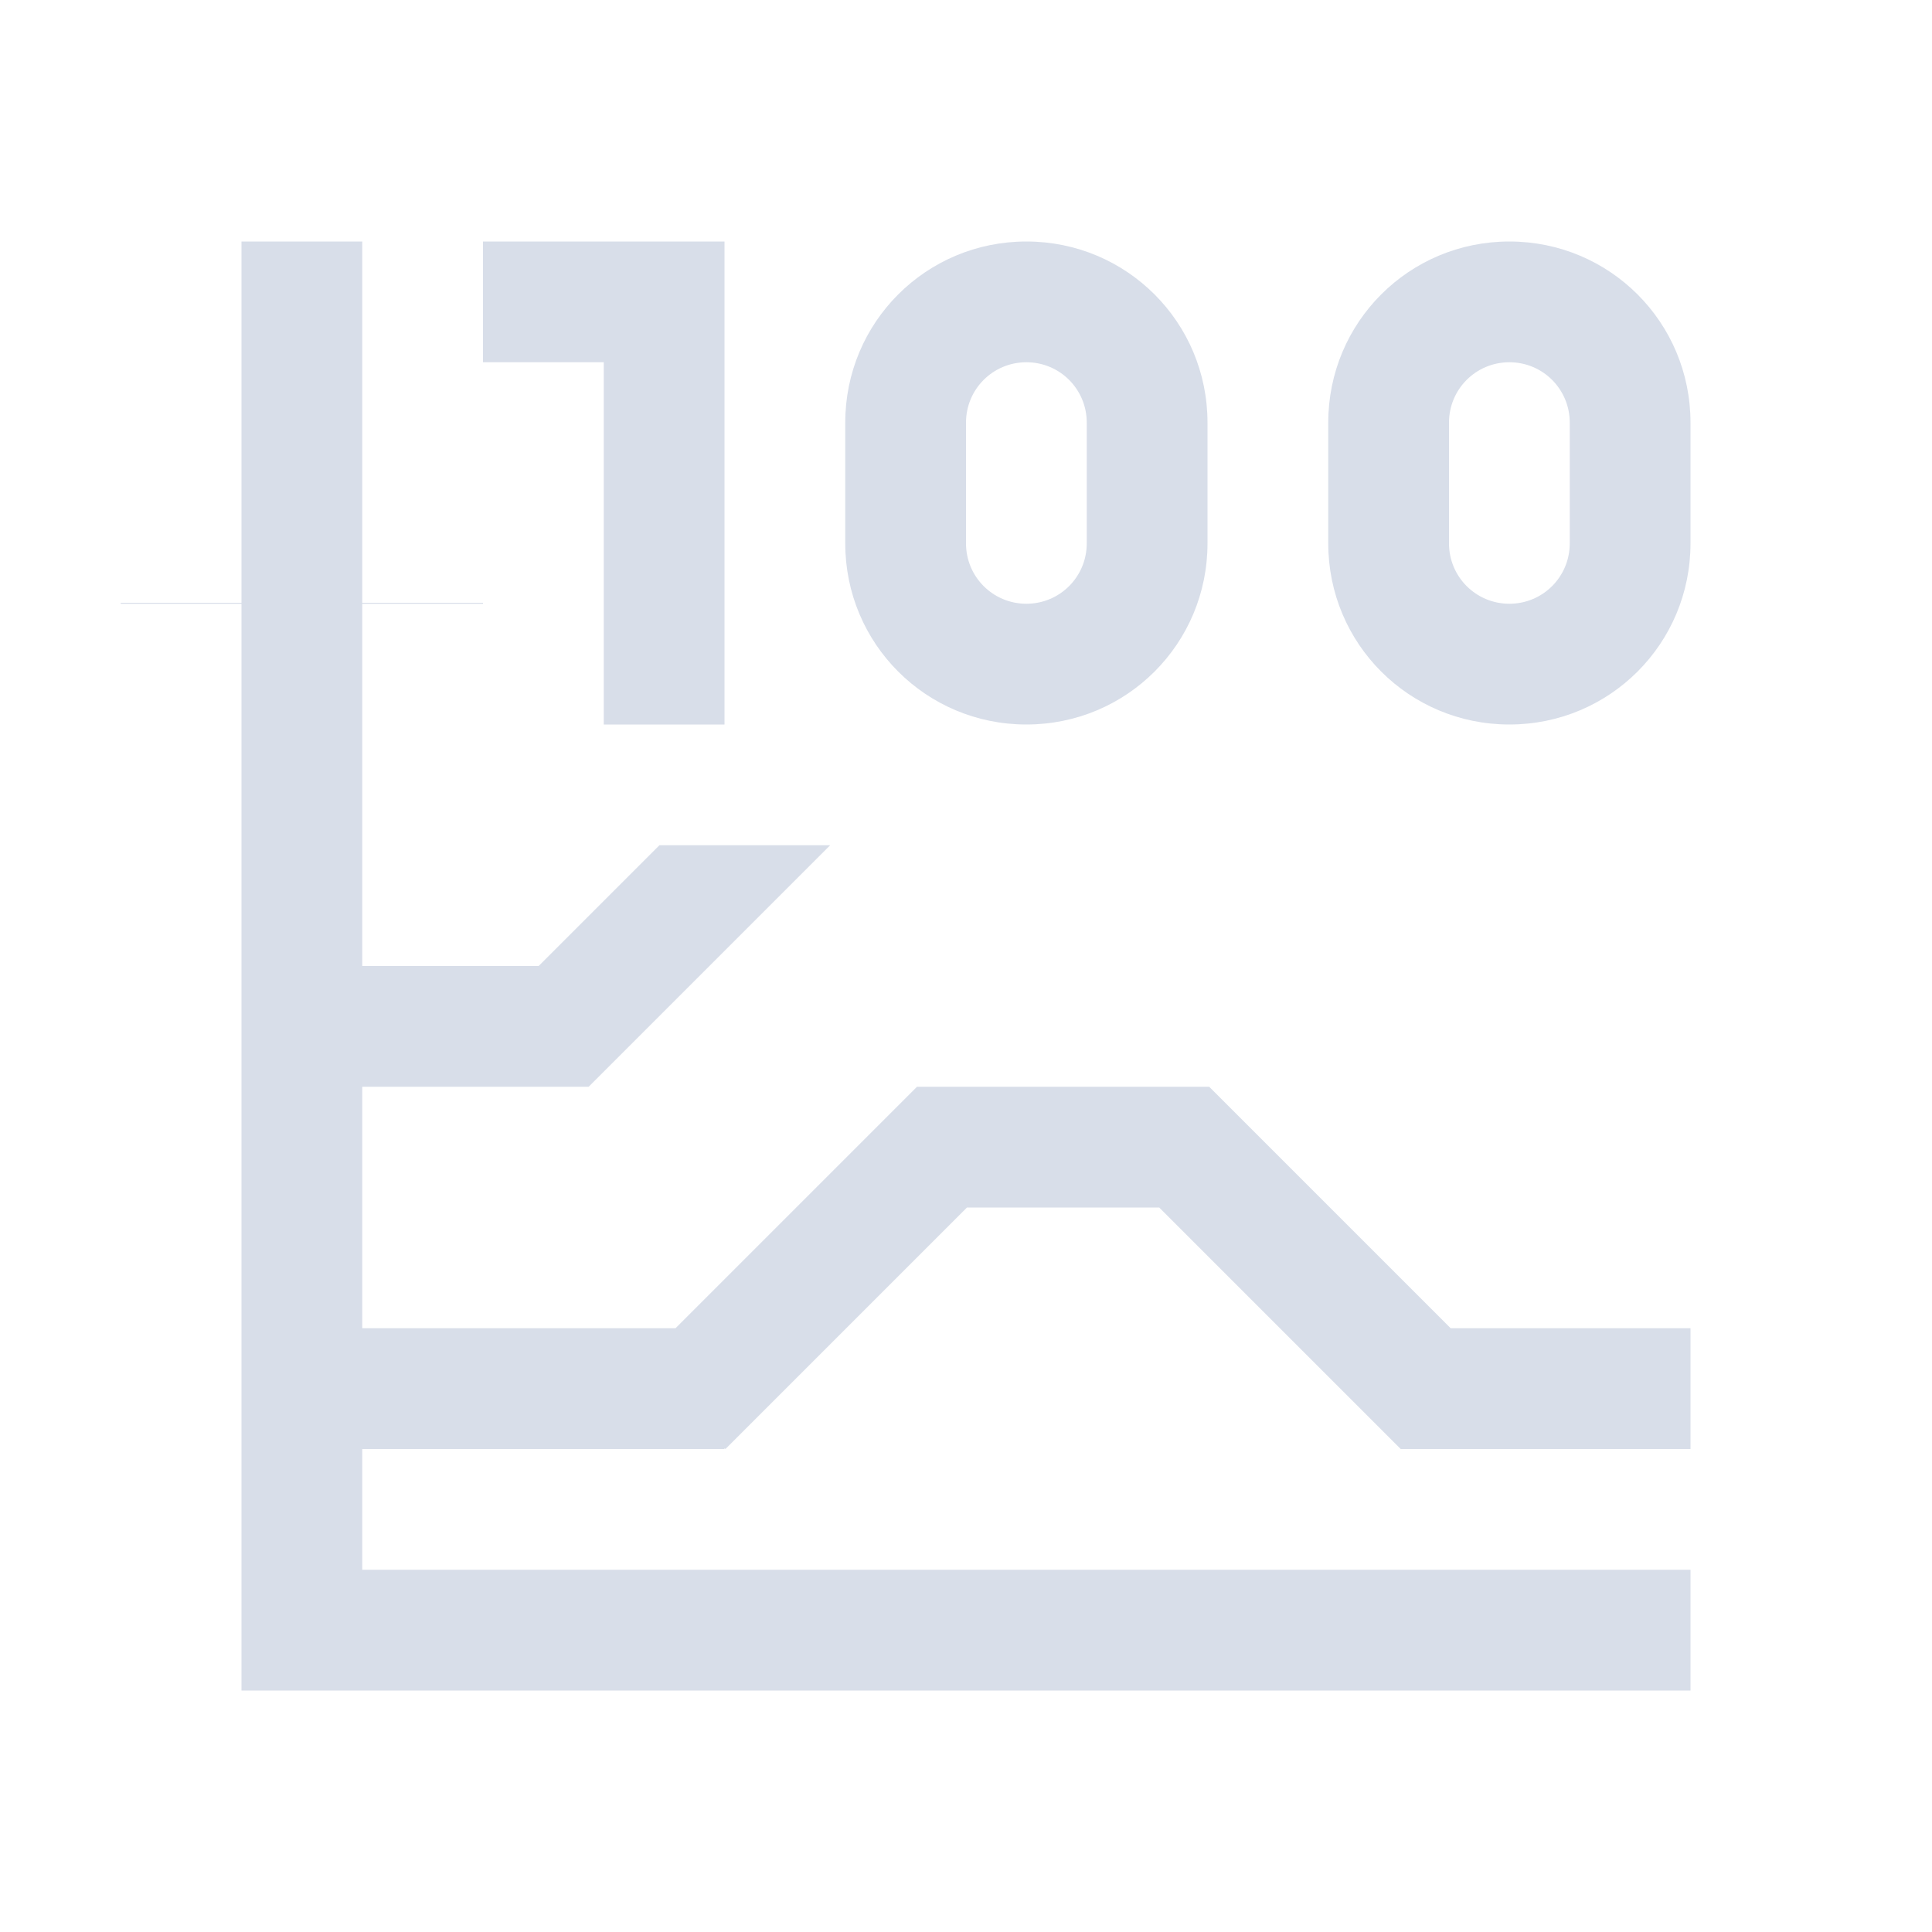<svg viewBox="0 0 16 16" xmlns="http://www.w3.org/2000/svg">
 <defs>
  <style id="current-color-scheme" type="text/css">
   .ColorScheme-Text { color:#d8dee9; } .ColorScheme-Highlight { color:#88c0d0; } .ColorScheme-NeutralText { color:#d08770; } .ColorScheme-PositiveText { color:#a3be8c; } .ColorScheme-NegativeText { color:#bf616a; }
  </style>
 </defs>
 <path class="ColorScheme-Text" d="m2 2v2.992h-1v0.008h1v9h12v-1h-11v-1h3v-0.008l0.008 0.008 2-2h1.592l2 2h2.4v-1h-1.986l-2-2h-2.42l-2 2h-2.594v-2h1.875l2-2h-1.414l-1 1h-1.461v-3h1v-0.008h-1v-2.992h-1zm2 0v1h1v3h1v-4h-2zm4.5 0c-0.831 0-1.5 0.669-1.5 1.5v1c0 0.831 0.669 1.5 1.5 1.5s1.5-0.669 1.5-1.5v-1c0-0.831-0.669-1.5-1.5-1.5zm4 0c-0.831 0-1.5 0.669-1.5 1.5v1c0 0.831 0.669 1.5 1.5 1.5s1.5-0.669 1.5-1.5v-1c0-0.831-0.669-1.5-1.5-1.5zm-4 1c0.277 0 0.5 0.223 0.5 0.5v1c0 0.277-0.223 0.5-0.5 0.5s-0.5-0.223-0.5-0.5v-1c0-0.277 0.223-0.5 0.5-0.5zm4 0c0.277 0 0.5 0.223 0.5 0.5v1c0 0.277-0.223 0.5-0.5 0.5s-0.5-0.223-0.5-0.5v-1c0-0.277 0.223-0.5 0.5-0.5z" fill="currentColor"/>
</svg>
